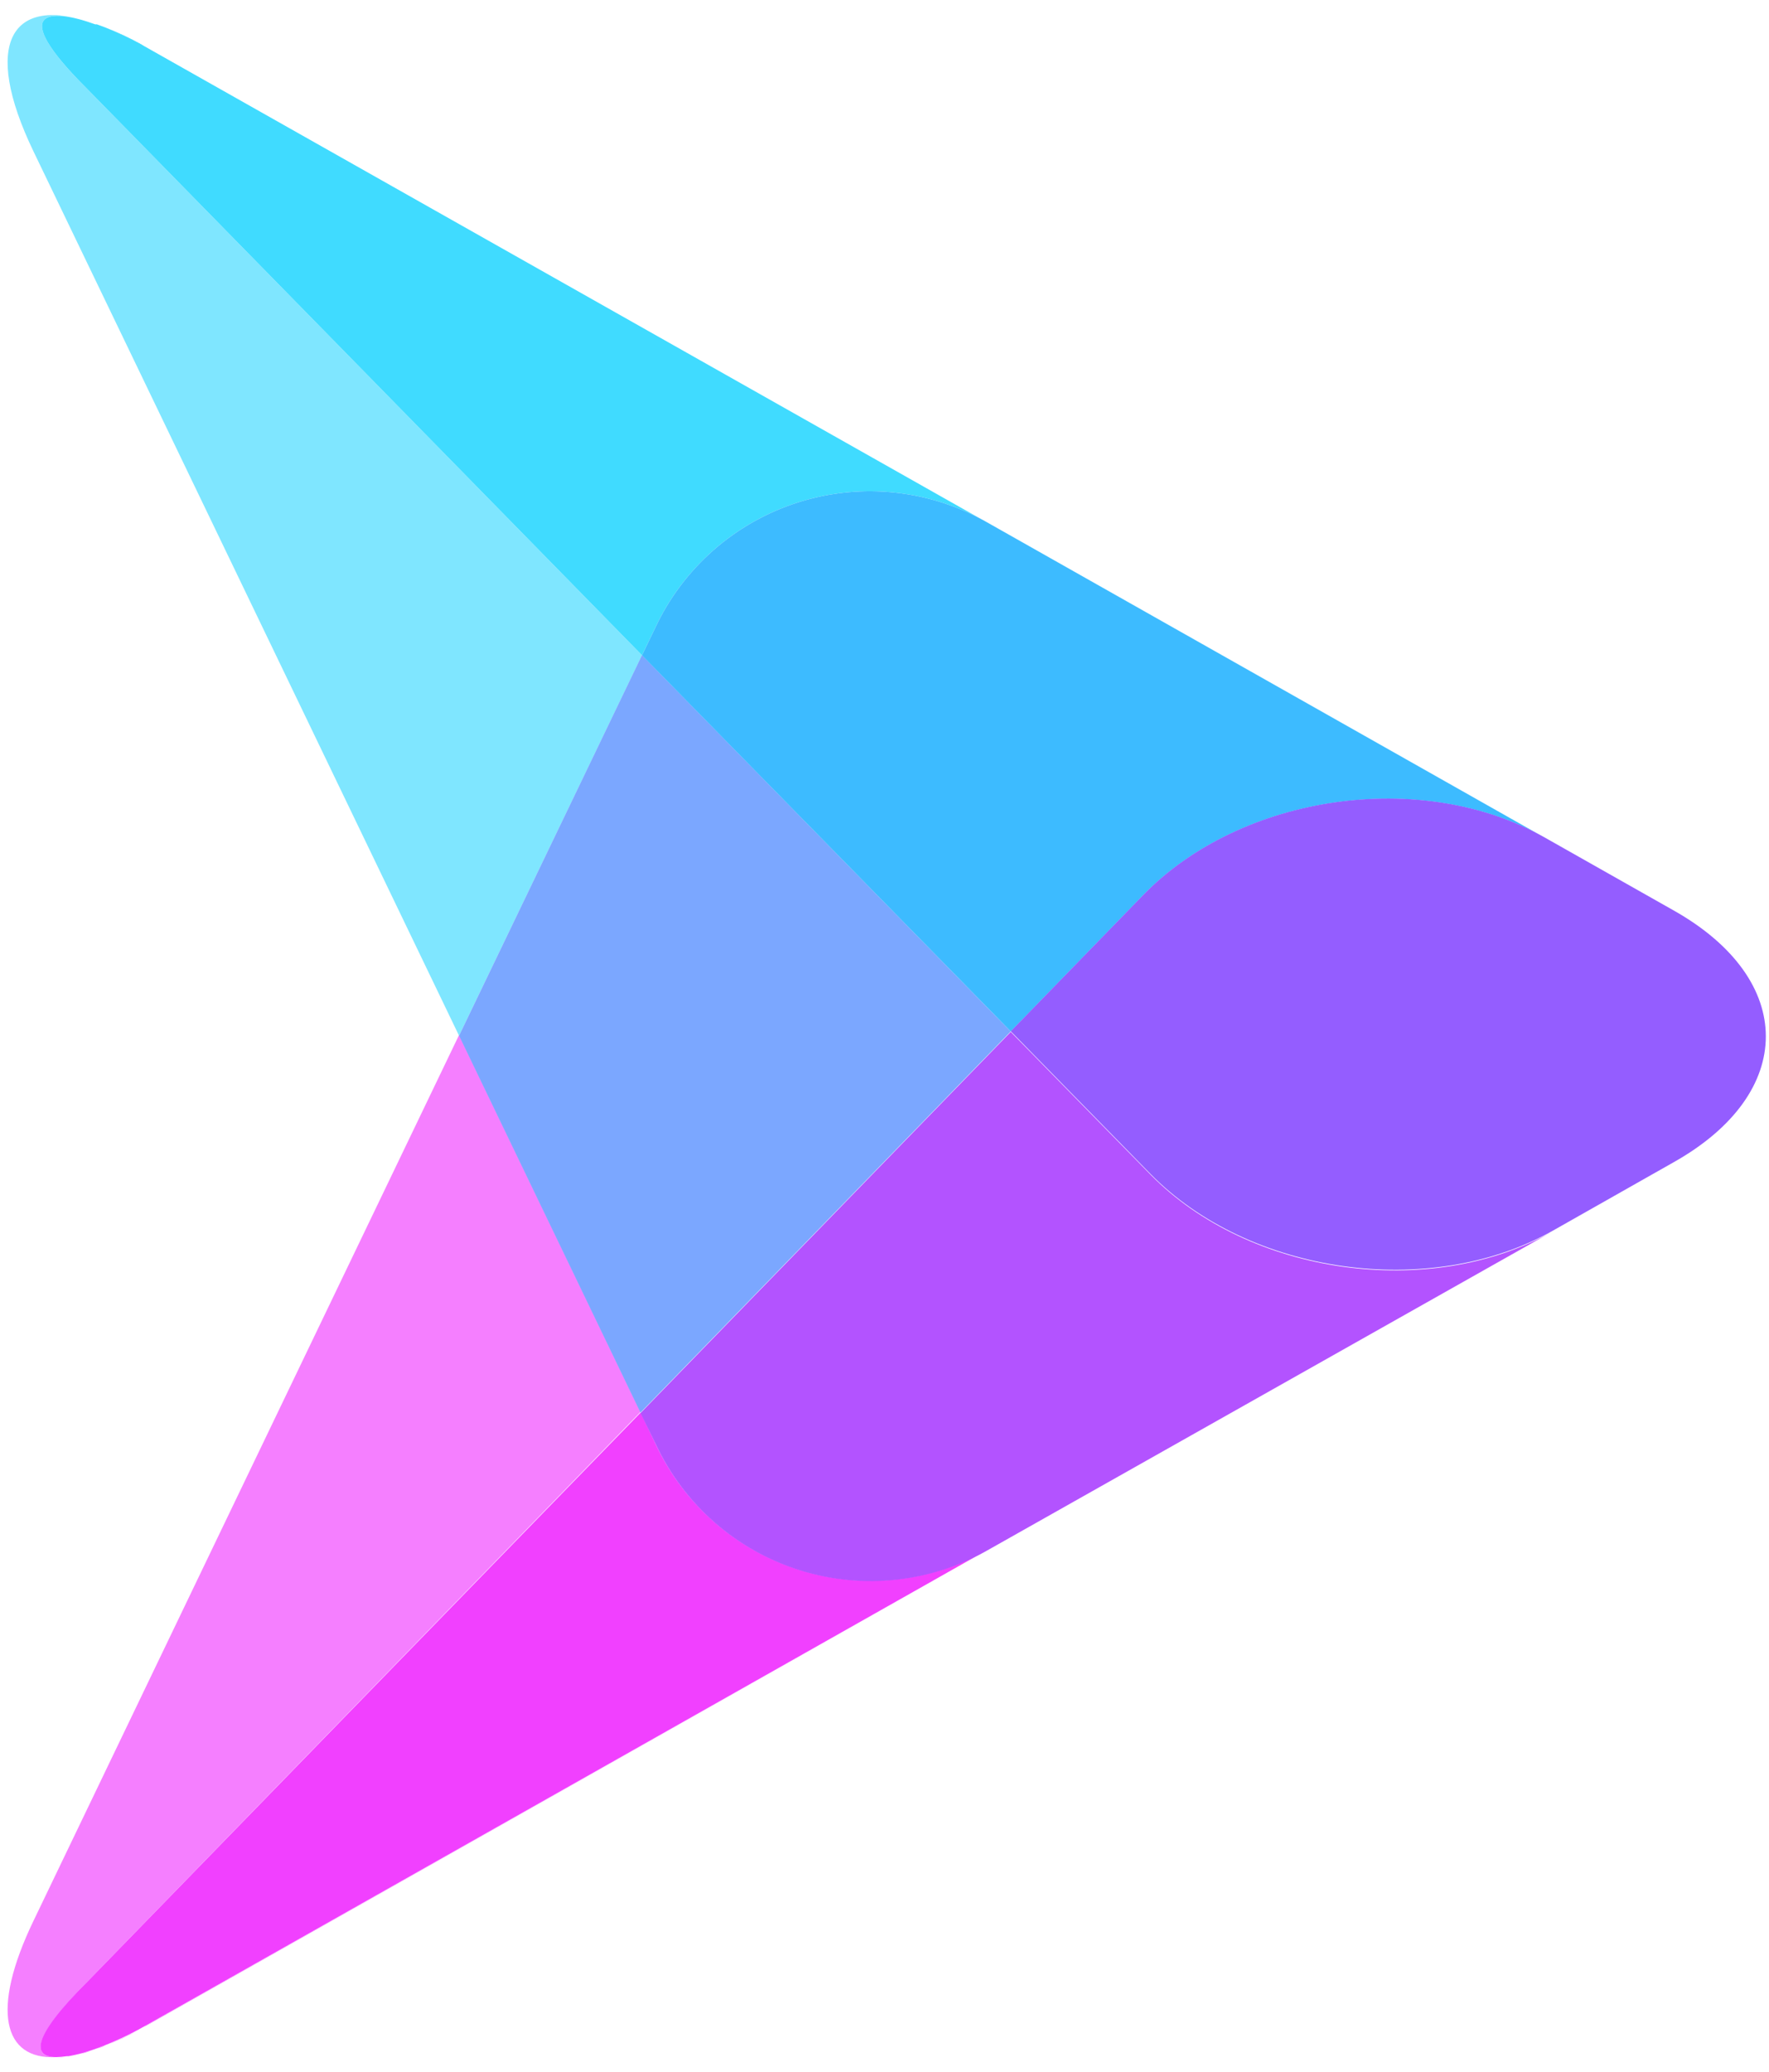 <?xml version="1.0" encoding="UTF-8"?>
<svg width="117px" height="137px" viewBox="0 0 117 137" version="1.1" xmlns="http://www.w3.org/2000/svg" xmlns:xlink="http://www.w3.org/1999/xlink">
    <title>logo</title>
    <g id="Page-1" stroke="none" stroke-width="1" fill="none" fill-rule="evenodd">
        <g id="logo" fill-rule="nonzero">
            <path d="M5.79,131 L42.36,93.35 L30.36,68.43 L2.21,127 C-0.63,132.9 0.21,136.18 3.72,136 C2.19,136 2,134.86 5.79,131 Z" id="Path" fill="#F57FFF"></path>
            <polygon id="Path" fill="#EC00FF" points="9.61 133.96 9.61 133.95 65.46 102.41 65.46 102.41"></polygon>
            <path d="M4.52,136 L4.41,136 L4.52,136 Z" id="Path" fill="#EC00FF"></path>
            <path d="M7,135.21 L6.32,135.47 C6.57,135.39 6.8,135.31 7,135.21 Z" id="Path" fill="#EC00FF"></path>
            <path d="M6,135.58 L5.38,135.77 C5.62,135.72 5.83,135.64 6,135.58 Z" id="Path" fill="#EC00FF"></path>
            <path d="M6.44,1.61 L7.03,1.83 L6.44,1.61 Z" id="Path" fill="#00CFFF"></path>
            <path d="M5.67,5.78 C0.51,0.62 3.24,0.5 6.33,1.57 C0.69,-0.43 -1.22,2.88 2.22,10.02 L30.36,68.47 L42.46,43.32 L5.67,5.78 Z" id="Path" fill="#7FE6FF"></path>
            <polygon id="Path" fill="#00CFFF" points="9.61 3.09 9.61 3.09 110.71 60.2"></polygon>
            <polygon id="Path" fill="#00CFFF" points="65.46 102.41 65.46 102.41 102.69 81.38 102.69 81.38"></polygon>
            <polygon id="Path" fill="#00CFFF" points="102.69 81.38 65.46 102.41 65.46 102.41 102.69 81.38"></polygon>
            <polygon id="Path" fill="#7BA7FF" points="66.85 68.19 42.46 43.31 30.36 68.47 42.36 93.39"></polygon>
            <path d="M6.33,1.57 L6.44,1.57 L6.33,1.57 Z" id="Path" fill="#00CFFF"></path>
            <polygon id="Path" fill="#00CFFF" points="102.69 81.38 110.71 76.85 102.69 81.38"></polygon>
            <path d="M9.35,2.94 C8.592,2.518 7.807,2.147 7,1.83 C7.884,2.198 8.746,2.619 9.58,3.09 L9.35,2.94 Z" id="Path" fill="#00CFFF"></path>
            <polygon id="Path" fill="#00CFFF" points="102.69 81.38 110.71 76.85 102.69 81.38"></polygon>
            <path d="M5.67,5.78 L42.46,43.32 L43.32,41.54 C45.177,37.547 48.629,34.521 52.829,33.2 C57.03,31.88 61.593,32.388 65.4,34.6 L110.71,60.2 L9.61,3.09 C8.766,2.618 7.894,2.197 7,1.83 L6.41,1.61 L6.3,1.61 C3.24,0.5 0.51,0.62 5.67,5.78 Z" id="Path" fill="#40DBFF"></path>
            <polygon id="Path" fill="#00CFFF" points="102.69 81.38 110.71 76.85 102.69 81.38"></polygon>
            <path d="M43.32,41.54 L42.46,43.32 L66.85,68.19 L75.6,59.19 C82.09,52.51 94.04,50.79 102.15,55.37 L110.71,60.21 L65.4,34.6 C61.593,32.388 57.03,31.88 52.829,33.2 C48.629,34.521 45.177,37.547 43.32,41.54 L43.32,41.54 Z" id="Path" fill="#3DBBFF"></path>
            <path d="M6.35,135.47 L6.04,135.58 L6.35,135.47 Z" id="Path" fill="#EC00FF"></path>
            <path d="M9.14,134.22 L9.61,133.96 C8.779,134.434 7.917,134.851 7.03,135.21 C7.755,134.928 8.46,134.597 9.14,134.22 L9.14,134.22 Z" id="Path" fill="#EC00FF"></path>
            <path d="M5.42,135.77 C5.11,135.85 4.81,135.92 4.52,135.97 C4.823,135.919 5.124,135.853 5.42,135.77 Z" id="Path" fill="#EC00FF"></path>
            <path d="M4.41,136 C4.181,136.034 3.951,136.054 3.72,136.06 C3.951,136.058 4.182,136.038 4.41,136 Z" id="Path" fill="#EC00FF"></path>
            <path d="M43.37,95.48 L42.37,93.39 L5.79,131 C1.97,134.82 2.19,136 3.72,136 C3.951,135.994 4.181,135.974 4.41,135.94 L4.52,135.94 C4.81,135.89 5.11,135.82 5.42,135.74 L6.04,135.55 L6.35,135.44 L7.03,135.18 C7.917,134.821 8.779,134.404 9.61,133.93 L65.46,102.38 C61.655,104.592 57.097,105.104 52.896,103.792 C48.696,102.48 45.239,99.464 43.37,95.48 Z" id="Path" fill="#F140FF"></path>
            <path d="M43.37,95.48 C45.234,99.469 48.688,102.492 52.889,103.81 C57.09,105.128 61.652,104.62 65.46,102.41 L102.69,81.41 C94.58,85.99 82.61,84.3 76.09,77.65 L66.85,68.22 L42.36,93.42 L43.37,95.48 Z" id="Path" fill="#B353FF"></path>
            <path d="M110.71,60.2 L102.15,55.36 C94.04,50.78 82.09,52.5 75.6,59.18 L66.85,68.18 L76.09,77.61 C82.61,84.26 94.58,85.95 102.69,81.37 L110.69,76.84 C118.82,72.27 118.82,64.78 110.71,60.2 Z" id="Path" fill="#945DFF"></path>
        </g>
    </g>
</svg>